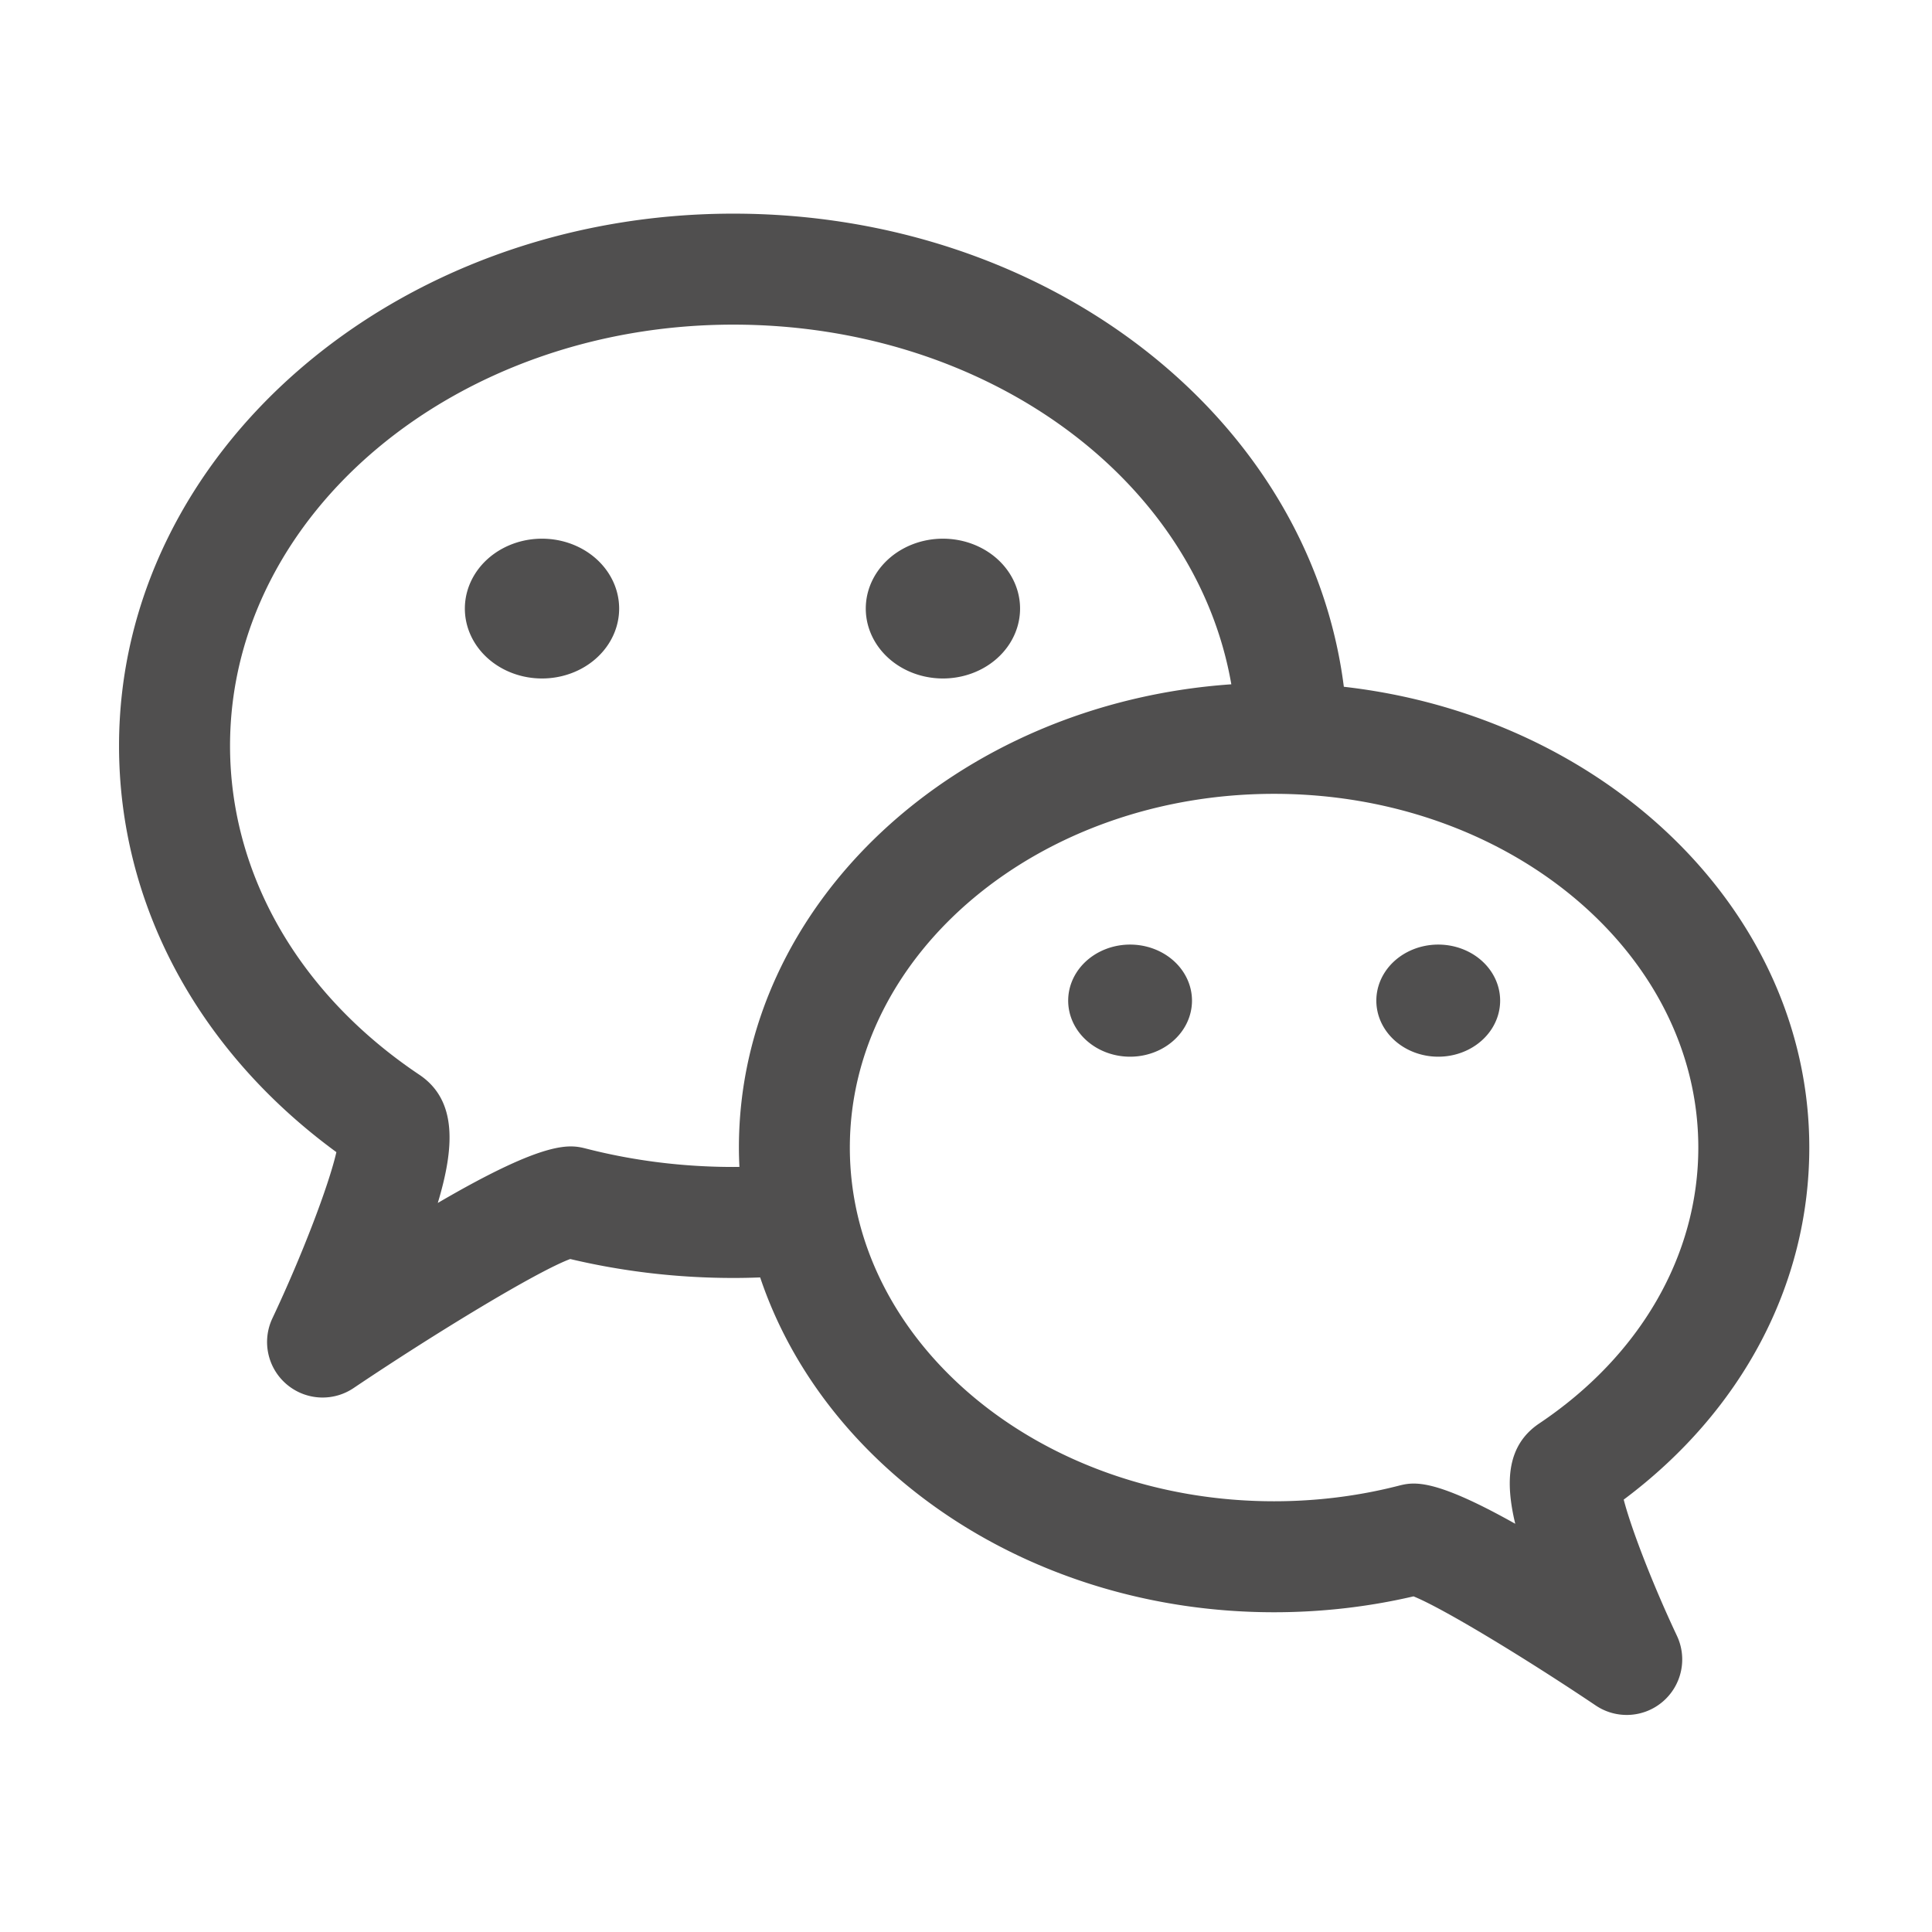 <?xml version="1.0" encoding="utf-8"?>
<!-- Generator: Adobe Illustrator 18.0.0, SVG Export Plug-In . SVG Version: 6.00 Build 0)  -->
<!DOCTYPE svg PUBLIC "-//W3C//DTD SVG 1.1//EN" "http://www.w3.org/Graphics/SVG/1.1/DTD/svg11.dtd">
<svg version="1.1" id="图层_1" xmlns="http://www.w3.org/2000/svg" xmlns:xlink="http://www.w3.org/1999/xlink" x="0px" y="0px"
	 viewBox="0 0 72 72" enable-background="new 0 0 72 72" xml:space="preserve">
<g>
	<path fill="#504F4F" d="M60.511 55.886c4.409-3.294 6.916-8.024 6.916-13.121 0-8.784-7.572-16.061-17.346-17.171C48.802 15.535 39.041 7.962 27.329 7.962c-12.623 0-22.893 8.897-22.893 19.832 0 5.896 2.939 11.366 8.1 15.143-0.282 1.236-1.272 3.836-2.385 6.194-0.397 0.842-0.183 1.845 0.523 2.451 0.385 0.331 0.866 0.5 1.348 0.5 0.401 0 0.803-0.116 1.154-0.352 3.03-2.039 6.829-4.347 8.075-4.81 1.972 0.468 4.014 0.706 6.078 0.706 0.333 0 0.667-0.007 1-0.02 2.418 7.201 10.088 12.478 19.152 12.478 1.764 0 3.509-0.199 5.196-0.592 1.121 0.45 4.28 2.377 6.792 4.067 0.35 0.236 0.753 0.352 1.154 0.352 0.482 0 0.963-0.168 1.348-0.5 0.706-0.607 0.92-1.61 0.522-2.452C61.603 59.071 60.793 56.978 60.511 55.886zM27.329 43.489c-1.862 0-3.7-0.228-5.463-0.678-0.612-0.156-1.458-0.371-5.551 2.02 0.618-2.051 0.74-3.821-0.688-4.779-4.483-3.004-7.054-7.472-7.054-12.259 0-8.654 8.414-15.695 18.757-15.695 9.383 0 17.22 5.715 18.558 13.404-10.255 0.708-18.351 8.18-18.351 17.263 0 0.242 0.007 0.482 0.019 0.722C27.479 43.487 27.404 43.489 27.329 43.489zM57.366 53.046c-1.206 0.808-1.277 2.159-0.897 3.741-2.195-1.232-3.19-1.499-3.785-1.499-0.244 0-0.421 0.045-0.585 0.087-1.49 0.38-3.043 0.573-4.618 0.573-8.718 0-15.81-5.913-15.81-13.182 0-7.269 7.092-13.182 15.81-13.182s15.81 5.913 15.81 13.182C63.291 46.775 61.131 50.522 57.366 53.046zM17.324 22.68a2.809 2.545 0 1 0 5.75 0 2.809 2.545 0 1 0-5.75 0ZM32.265 22.68a2.809 2.545 0 1 0 5.75 0 2.809 2.545 0 1 0-5.75 0ZM39.808 37.291a2.255 2.042 0 1 0 4.614 0 2.255 2.042 0 1 0-4.614 0ZM51.292 37.291a2.255 2.042 0 1 0 4.614 0 2.255 2.042 0 1 0-4.614 0Z"></path>
</g>
</svg>
